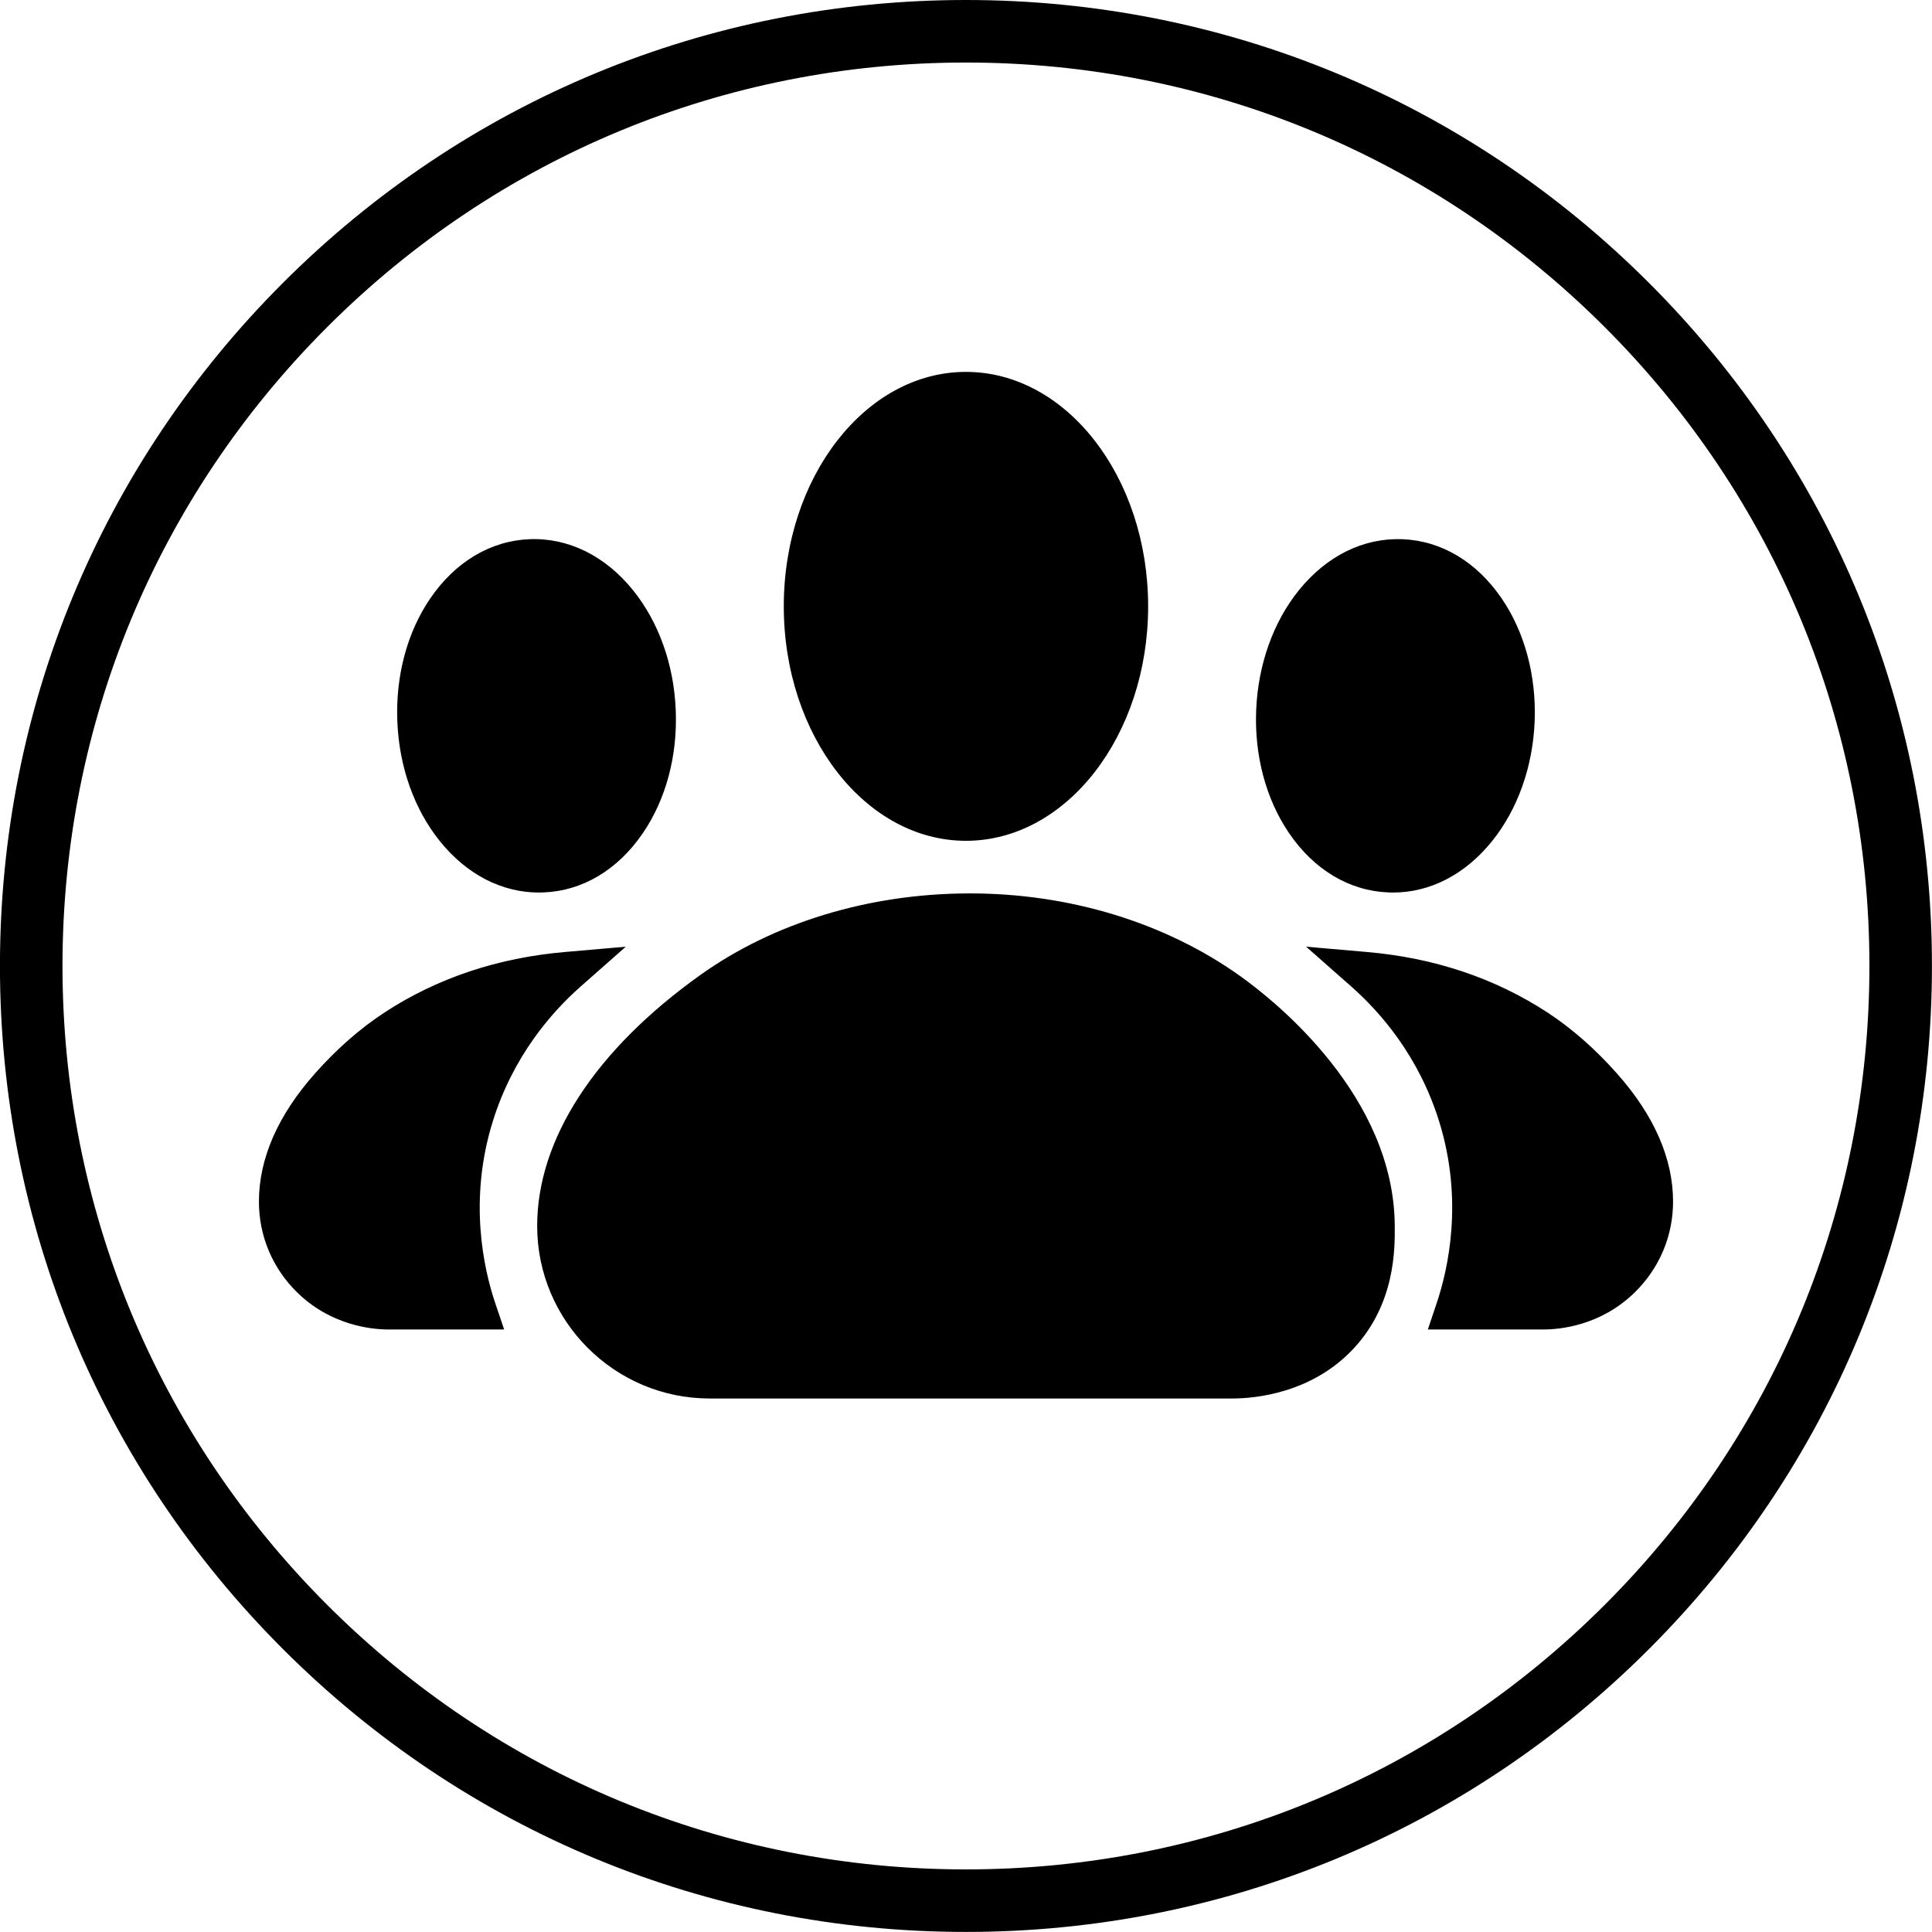 <svg xmlns="http://www.w3.org/2000/svg" xmlns:xlink="http://www.w3.org/1999/xlink" zoomAndPan="magnify" preserveAspectRatio="xMidYMid meet" version="1.0" viewBox="94.03 275.32 122.25 122.25"><defs><clipPath id="c0907f8224"><path d="M 94.027 275.32 L 216.277 275.32 L 216.277 397.57 L 94.027 397.57 Z M 94.027 275.32 " clip-rule="nonzero"/></clipPath></defs><g clip-path="url(#c0907f8224)"><path fill="#000000" d="M 155.152 397.566 C 138.824 397.566 123.477 391.211 111.93 379.664 C 100.387 368.121 94.027 352.77 94.027 336.441 C 94.027 320.117 100.387 304.766 111.93 293.223 C 123.477 281.676 138.824 275.32 155.152 275.32 C 171.48 275.32 186.828 281.676 198.375 293.223 C 209.918 304.766 216.277 320.117 216.277 336.441 C 216.277 352.77 209.918 368.121 198.375 379.664 C 186.828 391.211 171.48 397.566 155.152 397.566 Z M 155.152 279.277 C 139.883 279.277 125.527 285.223 114.73 296.02 C 103.934 306.816 97.984 321.172 97.984 336.441 C 97.984 351.711 103.934 366.07 114.73 376.867 C 125.527 387.664 139.883 393.609 155.152 393.609 C 170.422 393.609 184.777 387.664 195.574 376.867 C 206.375 366.07 212.32 351.711 212.32 336.441 C 212.32 321.172 206.375 306.816 195.574 296.02 C 184.777 285.223 170.422 279.277 155.152 279.277 Z M 155.152 328.523 C 148.797 328.523 143.625 321.867 143.625 313.688 C 143.625 305.508 148.797 298.852 155.152 298.852 C 161.508 298.852 166.68 305.508 166.68 313.688 C 166.68 321.867 161.508 328.523 155.152 328.523 Z M 128.137 331.797 C 125.777 331.797 123.562 330.652 121.871 328.555 C 120.246 326.543 119.285 323.848 119.172 320.969 C 119.055 318.09 119.793 315.328 121.254 313.188 C 122.836 310.871 125.066 309.539 127.531 309.438 C 129.996 309.34 132.328 310.488 134.09 312.672 C 135.715 314.688 136.676 317.383 136.789 320.262 C 136.906 323.141 136.168 325.902 134.707 328.039 C 133.125 330.359 130.895 331.691 128.43 331.789 C 128.332 331.793 128.234 331.797 128.137 331.797 Z M 182.172 331.797 C 182.074 331.797 181.977 331.793 181.875 331.789 C 179.41 331.691 177.18 330.359 175.598 328.039 C 174.141 325.902 173.398 323.137 173.516 320.262 C 173.633 317.383 174.59 314.688 176.215 312.672 C 177.98 310.488 180.301 309.344 182.773 309.438 C 185.242 309.539 187.469 310.871 189.051 313.188 C 190.512 315.328 191.25 318.09 191.137 320.969 C 191.02 323.848 190.059 326.543 188.434 328.555 C 186.742 330.652 184.527 331.797 182.172 331.797 Z M 175.492 320.34 L 175.496 320.34 Z M 172.02 363.812 L 138.938 363.812 C 132.918 363.812 128.02 358.914 128.02 352.895 C 128.02 347.402 131.691 341.758 138.363 337 C 142.984 333.707 148.984 331.879 155.262 331.852 C 161.648 331.82 167.797 333.699 172.559 337.121 C 174.828 338.75 182.238 344.711 182.285 352.883 C 182.297 354.355 182.316 357.812 179.691 360.641 C 177.047 363.484 173.453 363.809 172.027 363.812 C 172.027 363.812 172.023 363.812 172.02 363.812 Z M 125.93 359.445 L 118.613 359.445 C 117.59 359.445 114.98 359.215 112.812 357.078 C 111.266 355.551 110.414 353.52 110.414 351.359 C 110.414 348.625 111.613 345.887 113.977 343.227 C 115.352 341.68 116.832 340.383 118.379 339.375 C 121.691 337.211 125.527 335.926 129.781 335.559 L 133.629 335.223 L 130.75 337.762 C 128.934 339.367 126.5 342.145 125.215 346.266 C 123.656 351.262 124.641 355.625 125.367 357.777 Z M 191.691 359.445 L 184.379 359.445 L 184.938 357.777 C 185.664 355.625 186.648 351.262 185.09 346.266 C 183.805 342.145 181.371 339.367 179.555 337.762 L 176.676 335.223 L 180.523 335.559 C 184.777 335.926 188.613 337.211 191.93 339.375 C 193.473 340.383 194.953 341.68 196.328 343.227 C 198.695 345.887 199.895 348.625 199.895 351.359 C 199.895 353.52 199.039 355.551 197.492 357.078 C 195.324 359.215 192.715 359.445 191.691 359.445 Z M 191.691 359.445 " fill-opacity="1" fill-rule="nonzero"/></g></svg>